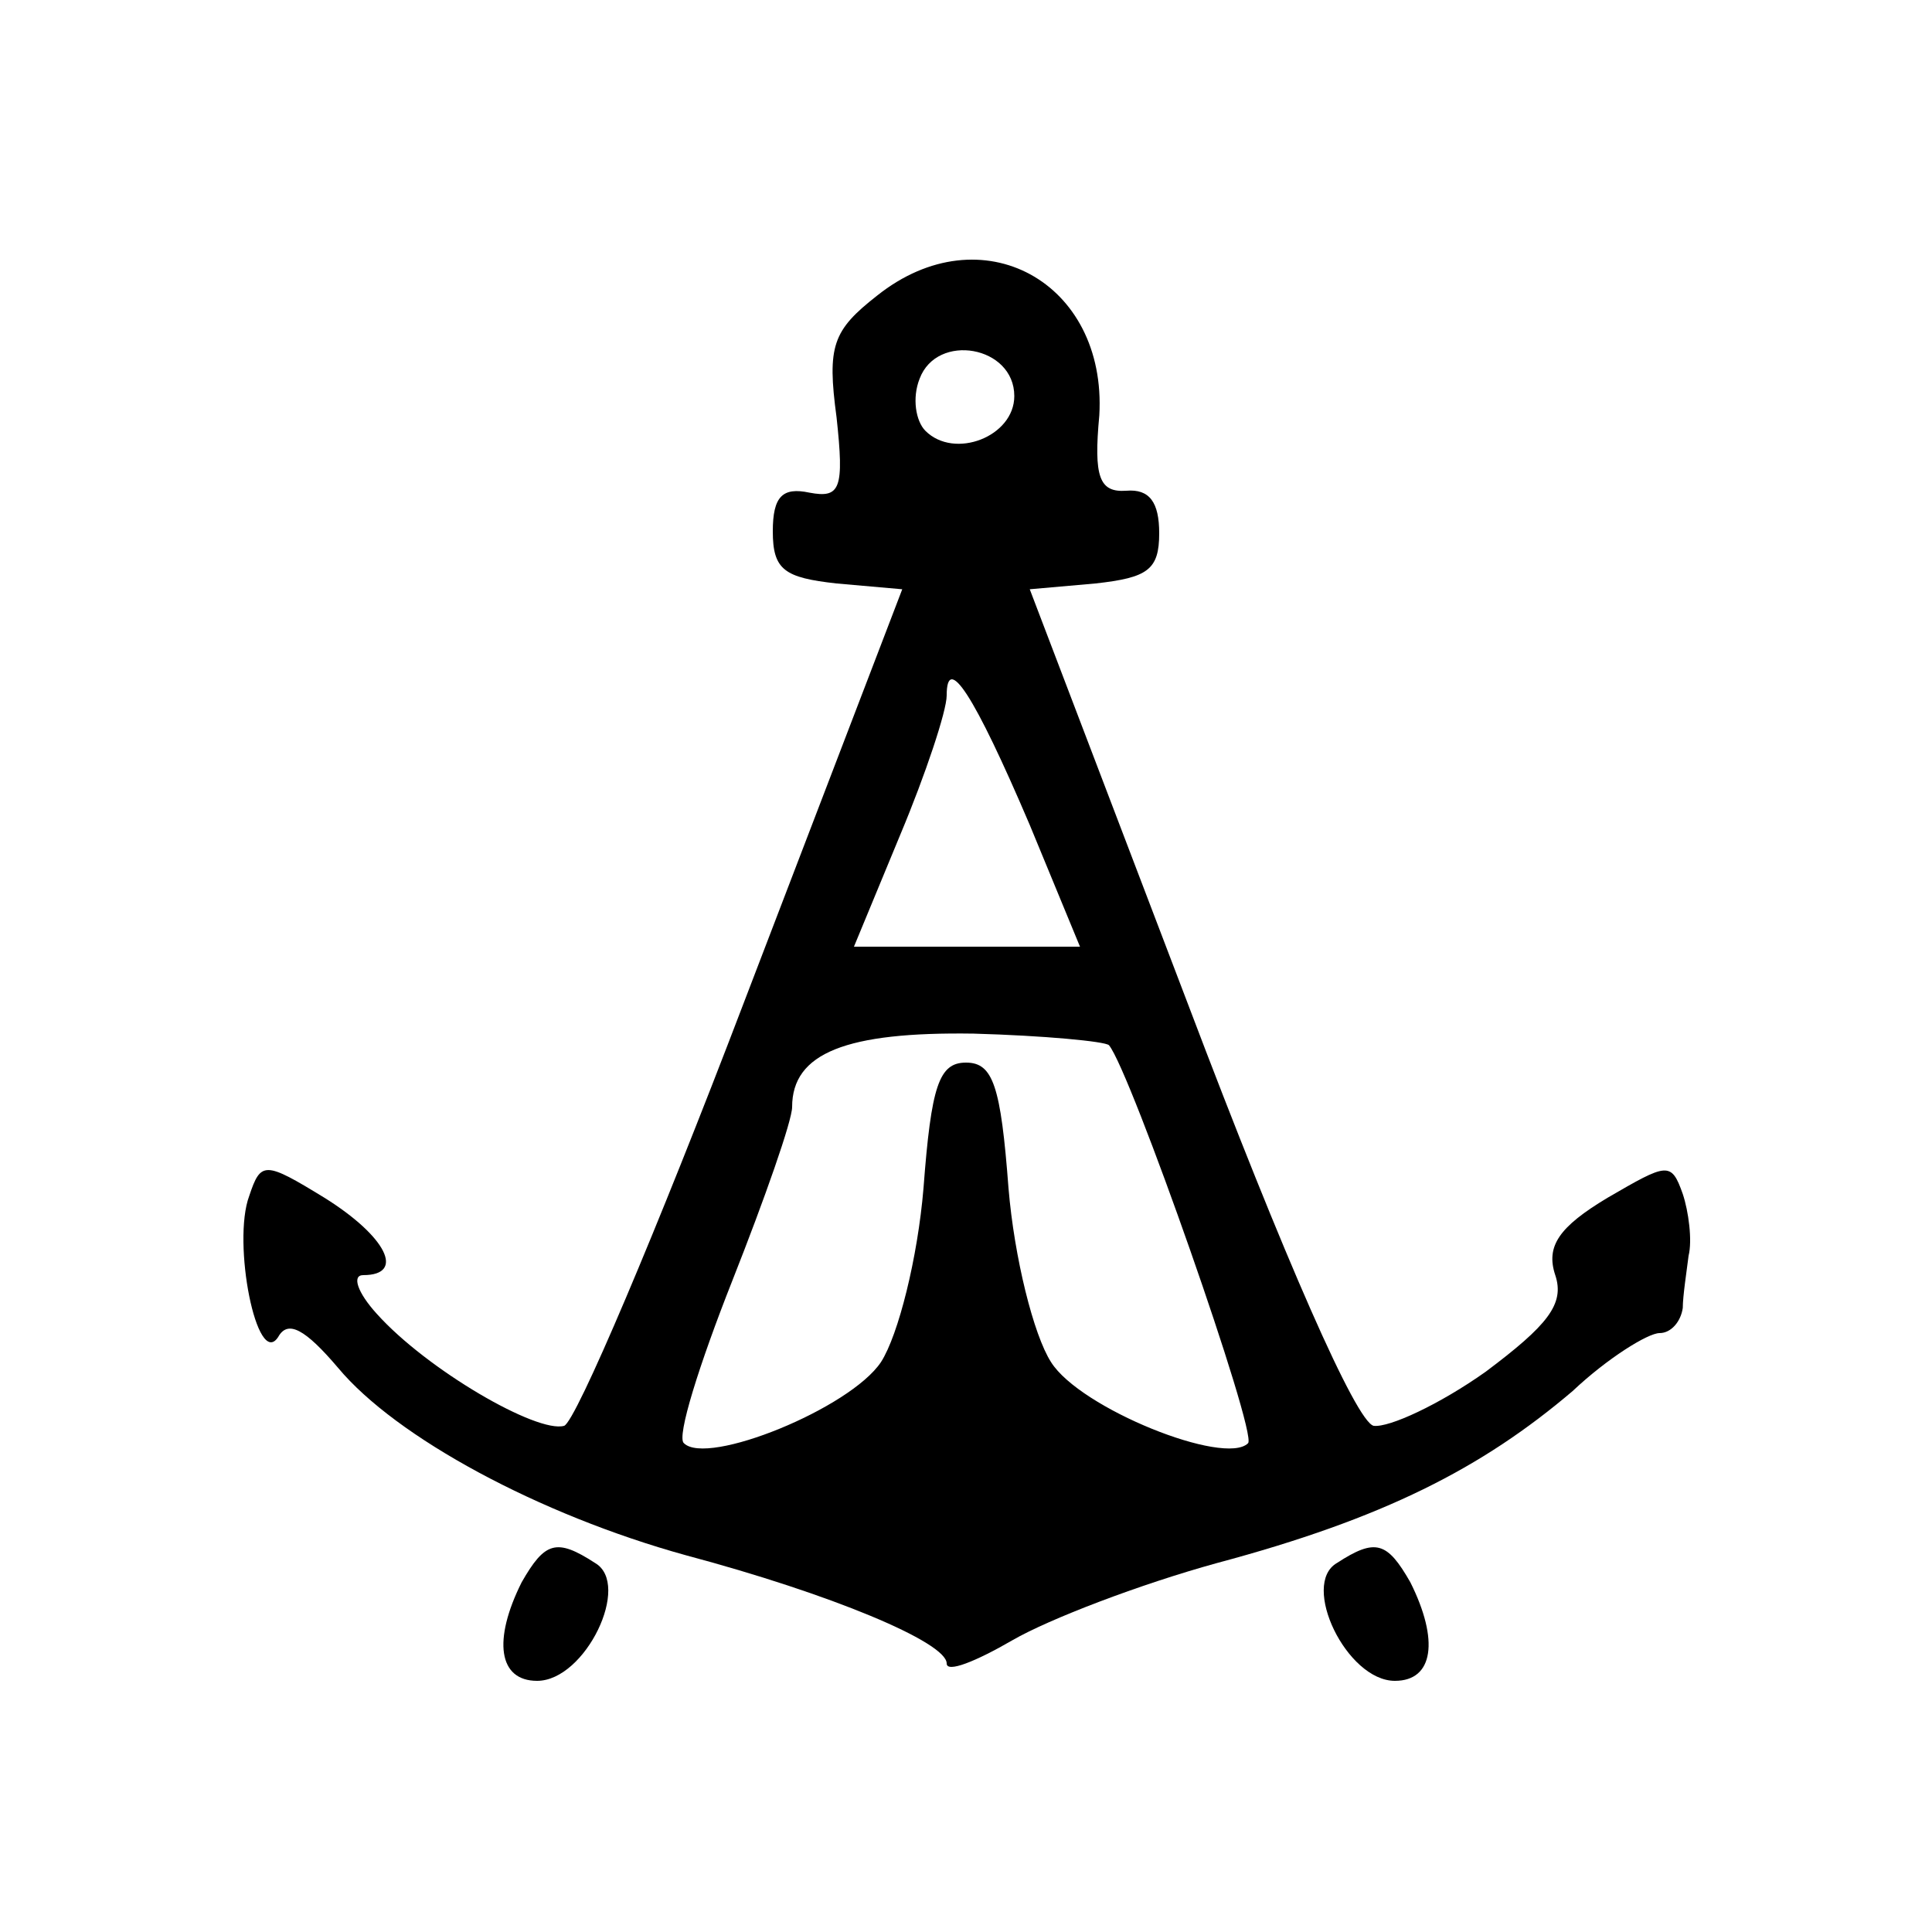 <?xml version="1.0" standalone="no"?>
<!DOCTYPE svg PUBLIC "-//W3C//DTD SVG 20010904//EN"
 "http://www.w3.org/TR/2001/REC-SVG-20010904/DTD/svg10.dtd">
<svg version="1.0" xmlns="http://www.w3.org/2000/svg"
 width="100pt" height="100pt" viewBox="0 0 100 100"
 preserveAspectRatio="xMidYMid meet">
<g transform="translate(0,100) scale(0.1,-0.1)"
fill="#000000" stroke="none">
<path d="M454 847 c-23 -18 -26 -26 -21 -63 4 -37 2 -42 -14 -39 -14 3 -19 -2
-19 -20 0 -20 6 -24 33 -27 l34 -3 -82 -214 c-45 -118 -87 -217 -93 -219 -14
-4 -71 29 -97 58 -10 11 -13 20 -7 20 22 0 12 20 -20 40 -31 19 -33 19 -39 1
-9 -24 4 -90 15 -73 5 9 14 4 31 -16 30 -36 104 -76 180 -97 75 -20 135 -45
135 -56 0 -5 15 1 34 12 19 11 66 29 106 40 86 23 137 49 184 89 18 17 39 30
45 30 6 0 11 6 12 13 0 6 2 19 3 27 2 8 0 23 -3 32 -6 17 -8 16 -39 -2 -25
-15 -32 -25 -27 -40 5 -15 -4 -26 -36 -50 -24 -17 -50 -29 -58 -28 -9 2 -46
86 -96 218 l-82 215 34 3 c27 3 33 7 33 26 0 16 -5 23 -17 22 -14 -1 -17 7
-14 39 4 69 -61 105 -115 62z m71 -52 c0 -21 -31 -33 -46 -18 -5 5 -7 17 -3
27 9 24 49 17 49 -9z m8 -222 l26 -63 -58 0 -59 0 24 58 c13 31 24 64 24 72 0
22 14 1 43 -67z m41 -114 c11 -13 77 -201 72 -206 -12 -12 -87 18 -102 42 -9
14 -19 54 -22 90 -4 53 -8 65 -22 65 -14 0 -18 -12 -22 -65 -3 -36 -13 -76
-22 -90 -16 -24 -90 -54 -102 -42 -4 3 8 41 25 84 17 43 31 83 31 90 0 28 28
39 94 38 36 -1 68 -4 70 -6z"/>
<path d="M270 181 c-15 -30 -12 -51 8 -51 25 0 49 50 30 61 -20 13 -26 11 -38
-10z"/>
<path d="M692 191 c-19 -11 5 -61 30 -61 20 0 23 21 8 51 -12 21 -18 23 -38
10z"/>
</g>
</svg>
